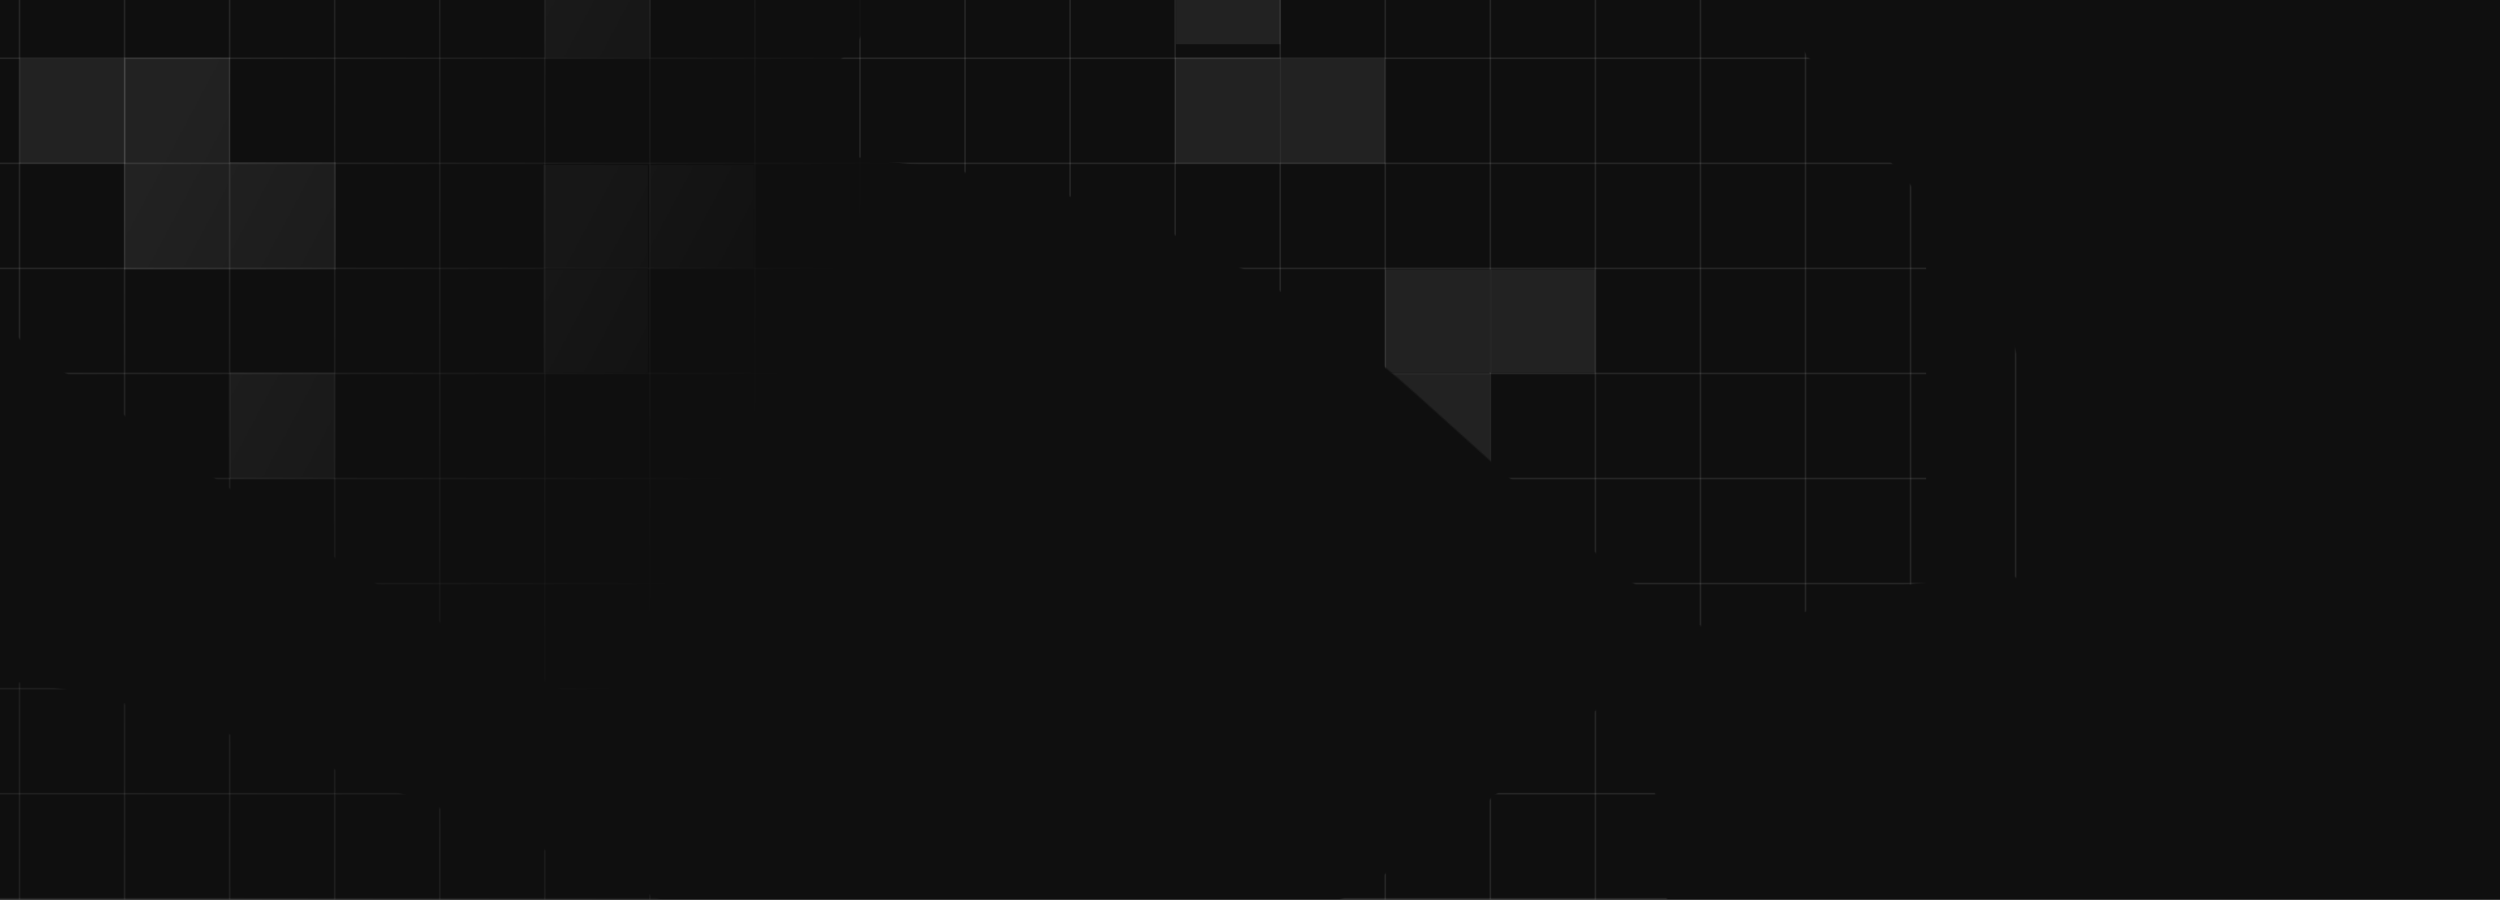 <svg width="1920" height="691" viewBox="0 0 1920 691" fill="none" xmlns="http://www.w3.org/2000/svg">
<rect x="0" y="0" width="1920" height="691" fill="#808080" stroke="none"/>
<g clip-path="url(#clip0_203_68)">
<rect width="1920" height="691" fill="#0F0F0F"/>
<mask id="mask0_203_68" style="mask-type:alpha" maskUnits="userSpaceOnUse" x="-330" y="-238" width="1956" height="1440">
<path d="M758.16 303.828C758.16 451.088 660.795 570.465 540.69 570.465C420.584 570.465 -329.822 53.968 -329.822 -93.292C-329.822 -240.552 748.365 -37.821 868.471 -37.821C988.577 -37.821 758.16 156.568 758.16 303.828Z" fill="url(#paint0_linear_203_68)"/>
<path d="M842.625 934.853C842.625 1082.11 745.26 1201.49 625.155 1201.49C505.049 1201.49 -164.042 1167.17 -164.042 1019.91C-164.042 872.645 -114.584 523.821 5.522 523.821C125.627 523.821 842.625 787.593 842.625 934.853Z" fill="url(#paint1_radial_203_68)"/>
<path d="M1089.32 304.232C1413.39 596.92 1263.69 449.832 1542.03 442.422C1585.7 450.833 1659.82 451.233 1607.01 385.541C1541 303.427 1562.27 245.429 1479.77 155.965C1397.27 66.501 1347.02 -24.393 1222.47 -166.683C1097.91 -308.973 1088.33 -191.679 947.908 -202.798C807.488 -213.917 871.534 -196.26 677.79 10.197C484.046 216.654 765.255 11.543 1089.32 304.232Z" fill="#D9D9D9"/>
<path d="M783.375 764.613C349.695 815.672 558.971 799.913 381.212 1014.23C346.123 1041.55 296.998 1097.06 381.212 1100.59C486.48 1105 516.107 1159.21 637.764 1156.06C759.421 1152.91 860.908 1174.97 1050.01 1174.97C1239.12 1174.97 1157.17 1090.5 1258.03 992.169C1358.88 893.835 1303.41 930.395 1275.68 648.629C1247.94 366.863 1217.05 713.555 783.375 764.613Z" fill="#D9D9D9"/>
</mask>
<g mask="url(#mask0_203_68)">
<line x1="-32.295" y1="609.548" x2="1479.28" y2="609.548" stroke="white" stroke-opacity="0.09" stroke-width="1.261"/>
<line x1="-32.295" y1="286.81" x2="1479.28" y2="286.81" stroke="white" stroke-opacity="0.09" stroke-width="1.261"/>
<line x1="-32.295" y1="448.178" x2="1479.28" y2="448.178" stroke="white" stroke-opacity="0.09" stroke-width="1.261"/>
<line x1="-32.295" y1="125.439" x2="1479.28" y2="125.439" stroke="white" stroke-opacity="0.09" stroke-width="1.261"/>
<line x1="-32.295" y1="528.863" x2="1479.28" y2="528.863" stroke="white" stroke-opacity="0.09" stroke-width="1.261"/>
<line x1="-32.295" y1="206.125" x2="1479.28" y2="206.125" stroke="white" stroke-opacity="0.09" stroke-width="1.261"/>
<line x1="-32.295" y1="367.493" x2="1479.28" y2="367.493" stroke="white" stroke-opacity="0.09" stroke-width="1.261"/>
<line x1="-32.295" y1="690.233" x2="1479.28" y2="690.233" stroke="white" stroke-opacity="0.09" stroke-width="1.261"/>
<line x1="-32.295" y1="44.754" x2="1479.28" y2="44.754" stroke="white" stroke-opacity="0.09" stroke-width="1.261"/>
<line x1="14.98" y1="-64.295" x2="14.98" y2="1103.11" stroke="white" stroke-opacity="0.09" stroke-width="1.261"/>
<line x1="660.46" y1="-64.295" x2="660.46" y2="1103.11" stroke="white" stroke-opacity="0.09" stroke-width="1.261"/>
<line x1="337.72" y1="-64.295" x2="337.72" y2="1103.11" stroke="white" stroke-opacity="0.09" stroke-width="1.261"/>
<line x1="983.197" y1="-64.295" x2="983.197" y2="1103.11" stroke="white" stroke-opacity="0.09" stroke-width="1.261"/>
<line x1="1305.94" y1="-64.295" x2="1305.94" y2="1103.11" stroke="white" stroke-opacity="0.09" stroke-width="1.261"/>
<line x1="176.35" y1="-64.295" x2="176.35" y2="1103.11" stroke="white" stroke-opacity="0.09" stroke-width="1.261"/>
<line x1="821.827" y1="-64.295" x2="821.827" y2="1103.11" stroke="white" stroke-opacity="0.09" stroke-width="1.261"/>
<line x1="499.091" y1="-64.295" x2="499.091" y2="1103.11" stroke="white" stroke-opacity="0.09" stroke-width="1.261"/>
<line x1="1144.57" y1="-64.295" x2="1144.57" y2="1103.11" stroke="white" stroke-opacity="0.09" stroke-width="1.261"/>
<line x1="1467.31" y1="-64.295" x2="1467.31" y2="1103.11" stroke="white" stroke-opacity="0.09" stroke-width="1.261"/>
<line x1="95.667" y1="-64.295" x2="95.667" y2="1103.11" stroke="white" stroke-opacity="0.09" stroke-width="1.261"/>
<line x1="741.144" y1="-64.295" x2="741.144" y2="1103.11" stroke="white" stroke-opacity="0.09" stroke-width="1.261"/>
<line x1="418.403" y1="-64.295" x2="418.403" y2="1103.11" stroke="white" stroke-opacity="0.09" stroke-width="1.261"/>
<line x1="1063.88" y1="-64.295" x2="1063.88" y2="1103.11" stroke="white" stroke-opacity="0.09" stroke-width="1.261"/>
<line x1="1386.62" y1="-64.295" x2="1386.62" y2="1103.11" stroke="white" stroke-opacity="0.09" stroke-width="1.261"/>
<line x1="257.038" y1="-64.295" x2="257.038" y2="1103.11" stroke="white" stroke-opacity="0.09" stroke-width="1.261"/>
<line x1="902.514" y1="-64.295" x2="902.514" y2="1103.11" stroke="white" stroke-opacity="0.09" stroke-width="1.261"/>
<line x1="579.773" y1="-64.295" x2="579.773" y2="1103.11" stroke="white" stroke-opacity="0.09" stroke-width="1.261"/>
<line x1="1225.25" y1="-64.295" x2="1225.25" y2="1103.11" stroke="white" stroke-opacity="0.09" stroke-width="1.261"/>
<line x1="1547.99" y1="-64.295" x2="1547.99" y2="1103.11" stroke="white" stroke-opacity="0.09" stroke-width="1.261"/>
<g opacity="0.7">
<rect x="1145.08" y="206.983" width="80.226" height="79.08" fill="white" fill-opacity="0.11"/>
<rect x="498.688" y="126.757" width="80.226" height="79.08" fill="white" fill-opacity="0.11"/>
<rect x="1063.71" y="287.209" width="80.226" height="79.08" fill="white" fill-opacity="0.11"/>
<rect x="417.316" y="206.983" width="80.226" height="79.08" fill="white" fill-opacity="0.11"/>
<rect x="1063.71" y="206.983" width="80.226" height="79.08" fill="white" fill-opacity="0.11"/>
<rect x="417.316" y="126.757" width="80.226" height="79.08" fill="white" fill-opacity="0.11"/>
<rect x="176.638" y="690.632" width="80.226" height="80.226" fill="white" fill-opacity="0.11"/>
<rect x="983.484" y="45.385" width="80.226" height="80.226" fill="white" fill-opacity="0.11"/>
<rect x="903.258" y="-46.303" width="80.226" height="80.226" fill="white" fill-opacity="0.11"/>
<rect x="902.381" y="44.238" width="80.226" height="81.372" fill="white" fill-opacity="0.11"/>
<rect x="176.638" y="124.464" width="81.372" height="82.518" fill="white" fill-opacity="0.11"/>
<rect x="95.266" y="44.238" width="81.372" height="80.226" fill="white" fill-opacity="0.11"/>
<rect x="15.039" y="45.384" width="81.372" height="80.226" fill="white" fill-opacity="0.11"/>
<rect x="95.266" y="124.464" width="81.372" height="82.518" fill="white" fill-opacity="0.11"/>
<rect x="418.463" y="-35.988" width="81.372" height="80.226" fill="white" fill-opacity="0.11"/>
<rect x="176.638" y="286.063" width="80.226" height="81.372" fill="white" fill-opacity="0.11"/>
<rect x="1145.08" y="690.632" width="80.226" height="80.226" fill="white" fill-opacity="0.11"/>
</g>
</g>
<mask id="path-51-inside-1_203_68" fill="white">
<path d="M1588 263H1762V293H1588V263Z"/>
</mask>
</g>
<defs>
<linearGradient id="paint0_linear_203_68" x1="189.585" y1="-19.541" x2="644.067" y2="222.513" gradientUnits="userSpaceOnUse">
<stop stop-color="white"/>
<stop offset="1" stop-color="white" stop-opacity="0"/>
</linearGradient>
<radialGradient id="paint1_radial_203_68" cx="0" cy="0" r="1" gradientUnits="userSpaceOnUse" gradientTransform="translate(154.914 941.112) rotate(-29.393) scale(777.019 1335.47)">
<stop stop-color="white"/>
<stop offset="1" stop-color="white" stop-opacity="0"/>
</radialGradient>
<clipPath id="clip0_203_68">
<rect width="1920" height="691" fill="white"/>
</clipPath>
</defs>
</svg>
